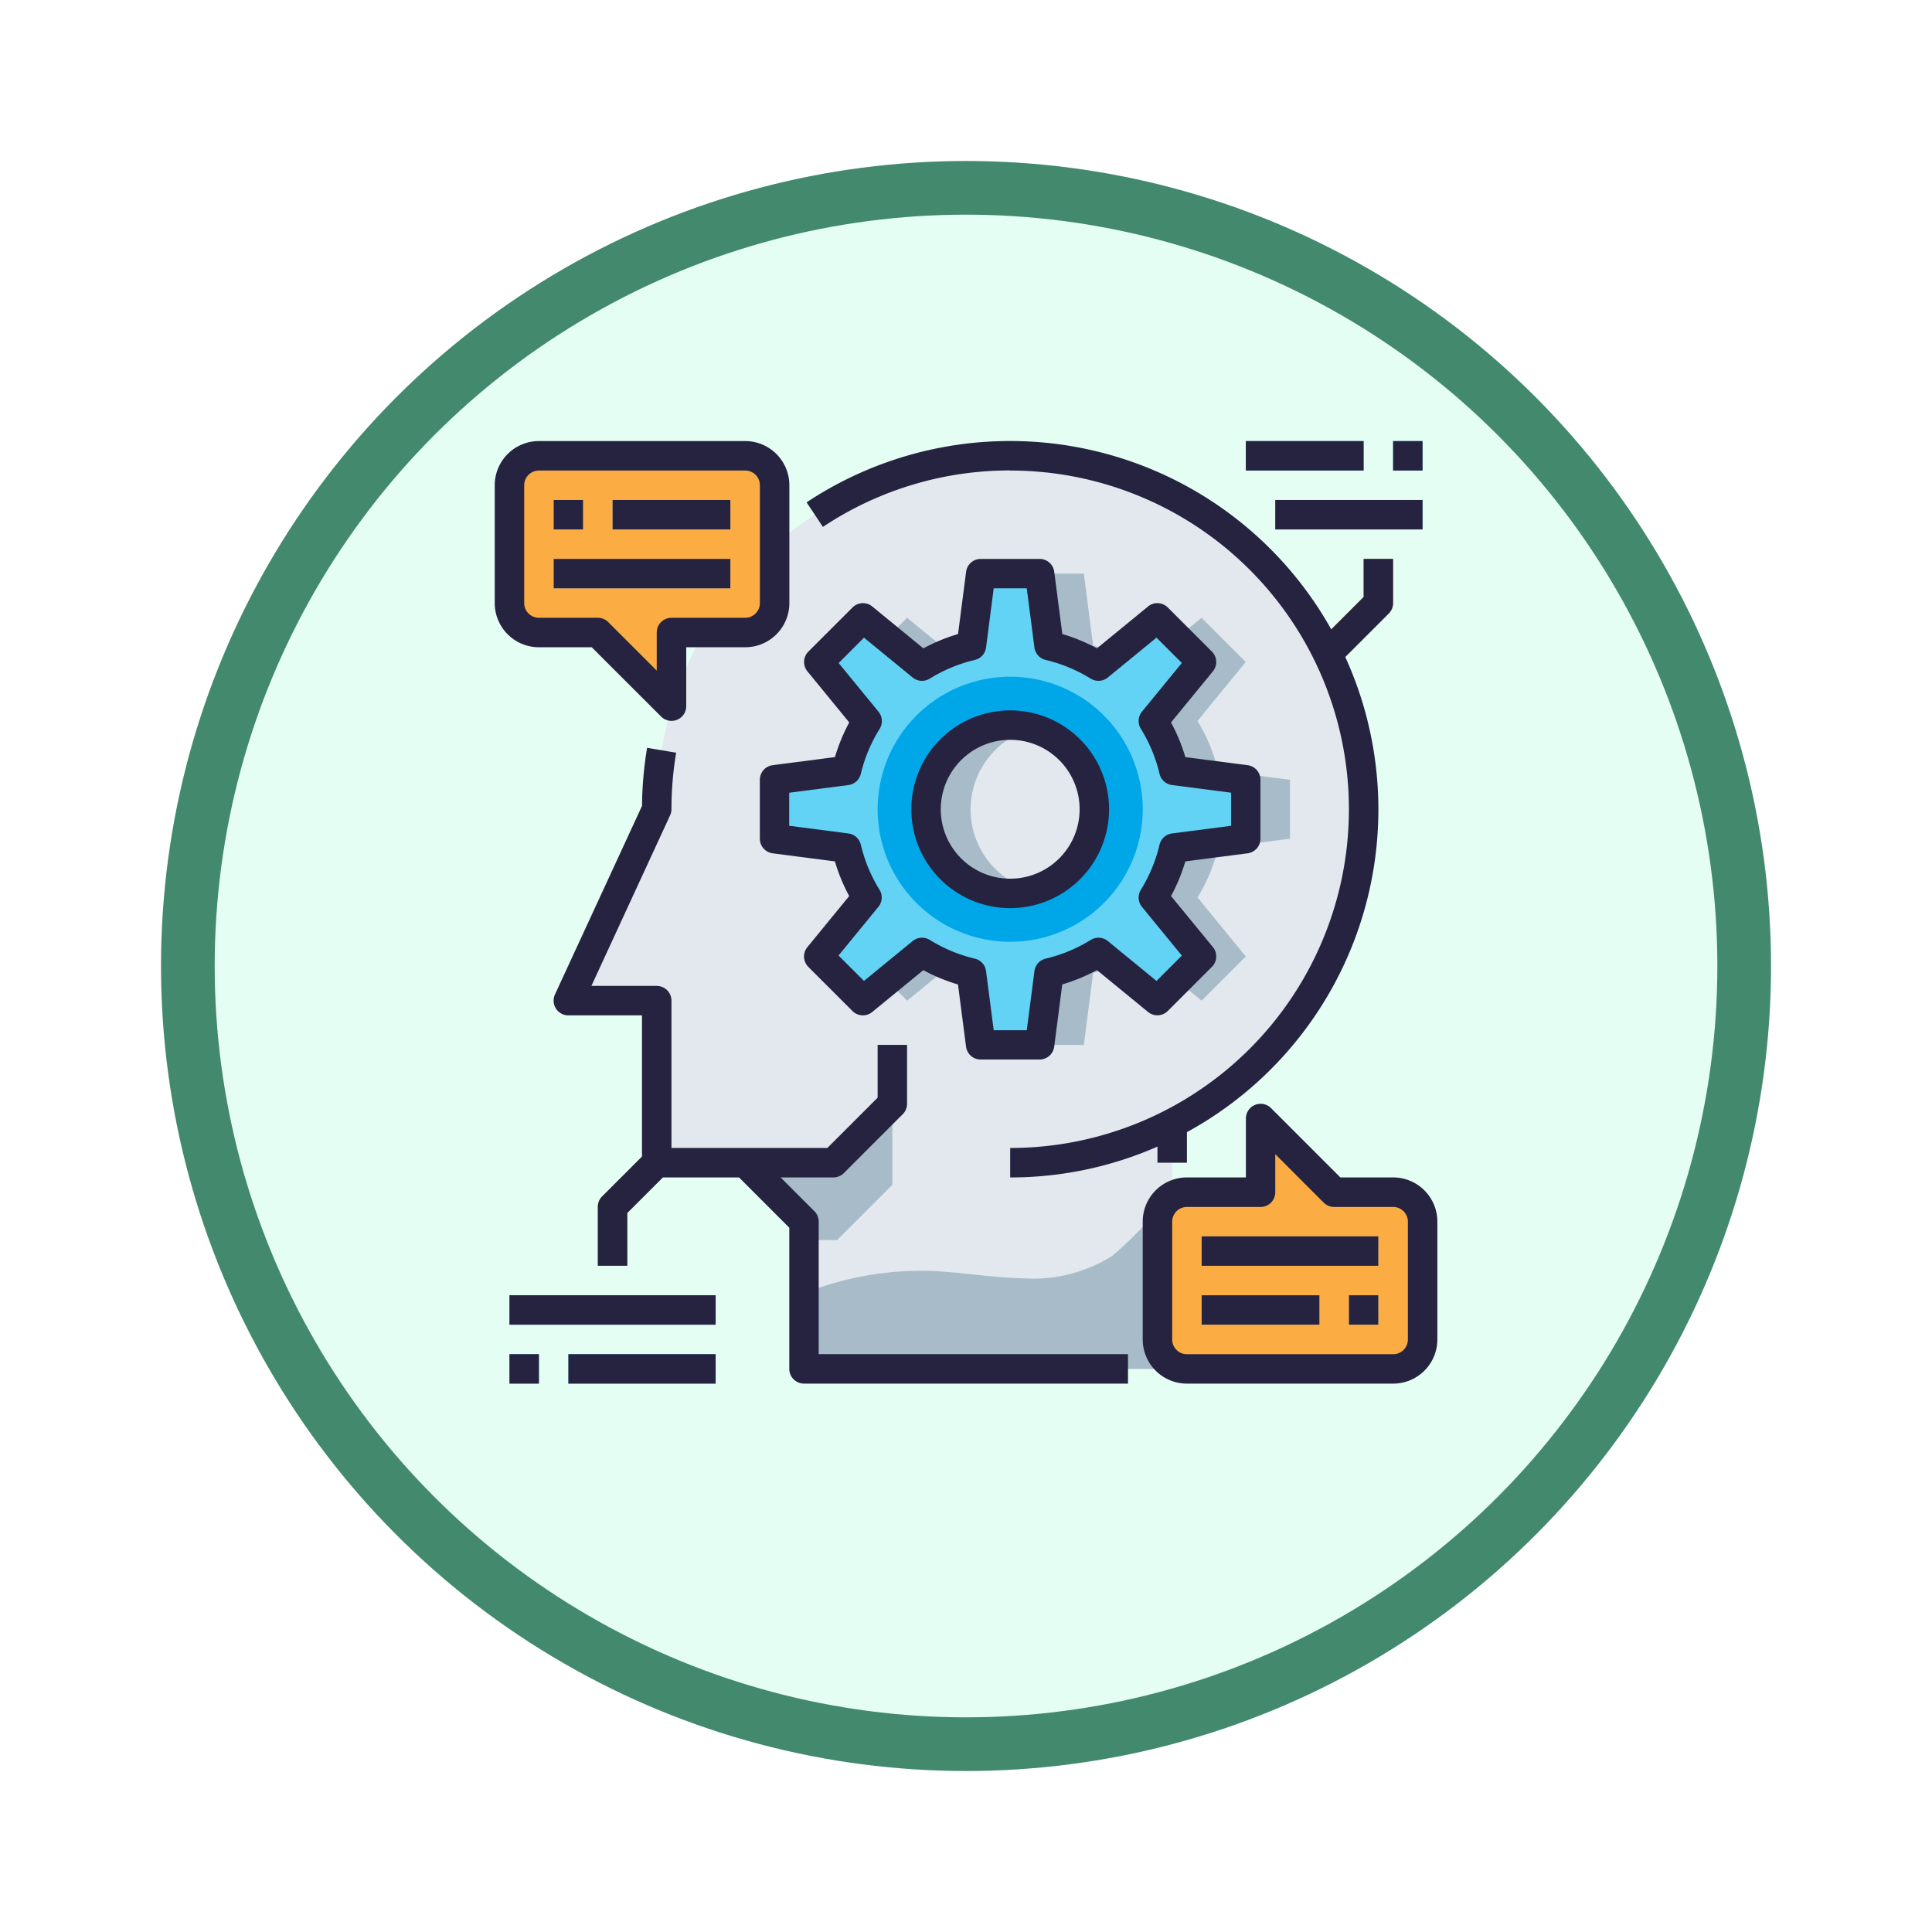 <svg xmlns="http://www.w3.org/2000/svg" xmlns:xlink="http://www.w3.org/1999/xlink" width="108" height="108" viewBox="0 0 108 108">
  <defs>
    <filter id="Fondo" x="0" y="0" width="108" height="108" filterUnits="userSpaceOnUse">
      <feOffset dy="3" input="SourceAlpha"/>
      <feGaussianBlur stdDeviation="3" result="blur"/>
      <feFlood flood-opacity="0.161"/>
      <feComposite operator="in" in2="blur"/>
      <feComposite in="SourceGraphic"/>
    </filter>
  </defs>
  <g id="Group_1144142" data-name="Group 1144142" transform="translate(-325.999 -5651)">
    <g transform="matrix(1, 0, 0, 1, 326, 5651)" filter="url(#Fondo)">
      <g id="Fondo-2" data-name="Fondo" transform="translate(9 6)" fill="#e4fef4" stroke="#43896d" stroke-width="3">
        <circle cx="45" cy="45" r="45" stroke="none"/>
        <circle cx="45" cy="45" r="43.5" fill="none"/>
      </g>
    </g>
    <g id="Group_1144016" data-name="Group 1144016" transform="translate(353.655 5675.656)">
      <path id="Path_979811" data-name="Path 979811" d="M178.344,83.526v3.293l-4.026.519a9.218,9.218,0,0,1-1.144,2.766l2.7,3.3-2.47,2.47-3.3-2.7a9.218,9.218,0,0,1-2.766,1.144l-.519,4.026h-3.293l-.519-4.026a9.218,9.218,0,0,1-2.766-1.144l-3.3,2.7-2.47-2.47,2.7-3.3a9.218,9.218,0,0,1-1.144-2.766L152,86.819V83.526l4.026-.519a9.219,9.219,0,0,1,1.144-2.766l-2.7-3.3,2.47-2.47,3.3,2.7a9.218,9.218,0,0,1,2.766-1.144L163.526,72h3.293l.519,4.026A9.218,9.218,0,0,1,170.1,77.17l3.3-2.7,2.47,2.47-2.7,3.3a9.218,9.218,0,0,1,1.144,2.766Zm-8.471,1.647A4.692,4.692,0,1,0,168.5,88.5,4.7,4.7,0,0,0,169.873,85.172Zm0,0" transform="translate(-136.358 -64.591)" fill="#ffd6a4"/>
      <path id="Path_979812" data-name="Path 979812" d="M488,0h1.647V1.647H488Zm0,0" transform="translate(-437.781)" fill="#62d2f5"/>
      <path id="Path_979813" data-name="Path 979813" d="M408,0h6.586V1.647H408Zm0,0" transform="translate(-366.014)" fill="#62d2f5"/>
      <path id="Path_979814" data-name="Path 979814" d="M424,32h8.233v1.647H424Zm0,0" transform="translate(-380.367 -28.707)" fill="#62d2f5"/>
      <path id="Path_979815" data-name="Path 979815" d="M441.807,66.129l-3.464,3.463,1.164,1.164,3.7-3.7a.823.823,0,0,0,.241-.582V64h-1.647Zm0,0" transform="translate(-393.235 -57.414)" fill="#fbac42"/>
      <path id="Path_979816" data-name="Path 979816" d="M8,496H9.647v1.647H8Zm0,0" transform="translate(-7.177 -444.958)" fill="#62d2f5"/>
      <path id="Path_979817" data-name="Path 979817" d="M40,496h8.233v1.647H40Zm0,0" transform="translate(-35.884 -444.958)" fill="#62d2f5"/>
      <path id="Path_979818" data-name="Path 979818" d="M8,464H19.526v1.646H8Zm0,0" transform="translate(-7.177 -416.251)" fill="#62d2f5"/>
      <path id="Path_979819" data-name="Path 979819" d="M57.647,378.972l3.463-3.464-1.164-1.164-3.7,3.7a.823.823,0,0,0-.241.582v3.293h1.647Zm0,0" transform="translate(-50.237 -335.821)" fill="#fbac42"/>
      <path id="Path_979820" data-name="Path 979820" d="M73.754,45.217V58.949H53.172V50.717l-3.293-3.293H44.94V38.368H40l4.94-10.7A19.758,19.758,0,1,1,73.754,45.217Zm0,0" transform="translate(-35.884 -7.084)" fill="#e2e8ed"/>
      <path id="Path_979821" data-name="Path 979821" d="M144.233,364.528V360l-3.293,3.293H136l3.293,3.293v1.029h1.852Zm0,0" transform="translate(-122.005 -322.953)" fill="#a8bbc9"/>
      <path id="Path_979822" data-name="Path 979822" d="M185.218,413.009a8.327,8.327,0,0,1-4.975,1.244c-1.739-.034-3.458-.349-5.2-.412A17.63,17.63,0,0,0,168,415.094v4.222h20.581V409.6c-.2.177-.39.358-.576.548A20.981,20.981,0,0,1,185.218,413.009Zm0,0" transform="translate(-150.712 -367.451)" fill="#a8bbc9"/>
      <path id="Path_979823" data-name="Path 979823" d="M202.344,83.526v3.293l-4.026.519a9.218,9.218,0,0,1-1.144,2.766l2.7,3.3-2.47,2.47-3.3-2.7a9.218,9.218,0,0,1-2.766,1.144l-.519,4.026h-3.293l-.519-4.026a9.218,9.218,0,0,1-2.766-1.144l-3.3,2.7-2.47-2.47,2.7-3.3a9.218,9.218,0,0,1-1.144-2.766L176,86.819V83.526l4.026-.519a9.218,9.218,0,0,1,1.144-2.766l-2.7-3.3,2.47-2.47,3.3,2.7a9.219,9.219,0,0,1,2.766-1.144L187.526,72h3.293l.519,4.026A9.218,9.218,0,0,1,194.1,77.17l3.3-2.7,2.47,2.47-2.7,3.3a9.218,9.218,0,0,1,1.144,2.766Zm-8.471,1.647A4.692,4.692,0,1,0,192.5,88.5,4.7,4.7,0,0,0,193.873,85.172Zm0,0" transform="translate(-157.888 -64.591)" fill="#a8bbc9"/>
      <path id="Path_979824" data-name="Path 979824" d="M178.344,83.526v3.293l-4.026.519a9.218,9.218,0,0,1-1.144,2.766l2.7,3.3-2.47,2.47-3.3-2.7a9.218,9.218,0,0,1-2.766,1.144l-.519,4.026h-3.293l-.519-4.026a9.218,9.218,0,0,1-2.766-1.144l-3.3,2.7-2.47-2.47,2.7-3.3a9.218,9.218,0,0,1-1.144-2.766L152,86.819V83.526l4.026-.519a9.219,9.219,0,0,1,1.144-2.766l-2.7-3.3,2.47-2.47,3.3,2.7a9.218,9.218,0,0,1,2.766-1.144L163.526,72h3.293l.519,4.026A9.218,9.218,0,0,1,170.1,77.17l3.3-2.7,2.47,2.47-2.7,3.3a9.218,9.218,0,0,1,1.144,2.766Zm-8.471,1.647A4.692,4.692,0,1,0,168.5,88.5,4.7,4.7,0,0,0,169.873,85.172Zm0,0" transform="translate(-136.358 -64.591)" fill="#62d2f5"/>
      <path id="Path_979825" data-name="Path 979825" d="M215.409,128a7.409,7.409,0,1,0,7.409,7.409A7.409,7.409,0,0,0,215.409,128Zm0,12.11a4.692,4.692,0,1,1,3.326-1.374A4.7,4.7,0,0,1,215.409,140.11Zm0,0" transform="translate(-186.595 -114.828)" fill="#00a7e8"/>
      <path id="Path_979826" data-name="Path 979826" d="M21.172,8H9.647A1.647,1.647,0,0,0,8,9.647v6.586a1.647,1.647,0,0,0,1.647,1.647H12.94L17.056,22V17.879h4.116a1.647,1.647,0,0,0,1.647-1.647V9.647A1.647,1.647,0,0,0,21.172,8Zm0,0" transform="translate(-7.177 -7.177)" fill="#fbac42"/>
      <path id="Path_979827" data-name="Path 979827" d="M32,32h1.647v1.647H32Zm0,0" transform="translate(-28.707 -28.707)" fill="#ffead2"/>
      <path id="Path_979828" data-name="Path 979828" d="M64,32h6.586v1.647H64Zm0,0" transform="translate(-57.414 -28.707)" fill="#ffead2"/>
      <path id="Path_979829" data-name="Path 979829" d="M32,64h9.879v1.647H32Zm0,0" transform="translate(-28.707 -57.414)" fill="#ffead2"/>
      <path id="Path_979830" data-name="Path 979830" d="M361.646,382h11.526a1.647,1.647,0,0,0,1.647-1.647v-6.586a1.647,1.647,0,0,0-1.647-1.647h-3.293L365.763,368v4.116h-4.116A1.647,1.647,0,0,0,360,373.763v6.586A1.647,1.647,0,0,0,361.646,382Zm0,0" transform="translate(-322.953 -330.13)" fill="#fbac42"/>
      <path id="Path_979831" data-name="Path 979831" d="M464,464h1.646v1.646H464Zm0,0" transform="translate(-416.251 -416.251)" fill="#ffead2"/>
      <path id="Path_979832" data-name="Path 979832" d="M384,464h6.586v1.646H384Zm0,0" transform="translate(-344.484 -416.251)" fill="#ffead2"/>
      <path id="Path_979833" data-name="Path 979833" d="M384,432h9.879v1.647H384Zm0,0" transform="translate(-344.484 -387.544)" fill="#ffead2"/>
      <g id="Group_1144015" data-name="Group 1144015" transform="translate(0)">
        <path id="Path_979834" data-name="Path 979834" d="M180.787,1.651a18.935,18.935,0,0,1,0,37.87v1.647a20.458,20.458,0,0,0,8.233-1.724v.9h1.647V38.635a20.553,20.553,0,0,0,8.852-26.561l2.432-2.432a.823.823,0,0,0,.241-.582V6.591h-1.647V8.719l-1.811,1.811a20.574,20.574,0,0,0-29.328-7.1l.912,1.372a18.844,18.844,0,0,1,10.469-3.156Zm0,0" transform="translate(-151.973 -0.004)" fill="#252340"/>
        <path id="Path_979835" data-name="Path 979835" d="M46.8,193.153a.823.823,0,0,0-.241-.582l-1.888-1.888h2.952a.823.823,0,0,0,.582-.241l3.293-3.293a.823.823,0,0,0,.241-.582v-3.293H50.094v2.952l-2.811,2.811H38.569V180.8a.823.823,0,0,0-.823-.823H34.093l4.4-9.534a.818.818,0,0,0,.076-.345,19.183,19.183,0,0,1,.262-3.157l-1.623-.273a20.729,20.729,0,0,0-.285,3.247l-4.865,10.538a.824.824,0,0,0,.748,1.171h4.116v7.892l-2.229,2.229a.823.823,0,0,0-.241.582v3.293H36.1V192.67l1.987-1.987h4.258l2.811,2.811v7.892a.823.823,0,0,0,.823.823H64.09v-1.647H46.8Zm0,0" transform="translate(-28.69 -149.52)" fill="#252340"/>
        <path id="Path_979836" data-name="Path 979836" d="M149,73.143a10.118,10.118,0,0,0-.8,1.938l-3.478.451a.823.823,0,0,0-.72.817v3.293a.824.824,0,0,0,.717.817l3.478.451a10.145,10.145,0,0,0,.8,1.938l-2.341,2.859a.823.823,0,0,0,.055,1.1l2.47,2.47a.823.823,0,0,0,1.1.055l2.859-2.341a10.145,10.145,0,0,0,1.938.8l.451,3.478a.824.824,0,0,0,.817.717h3.293a.824.824,0,0,0,.817-.717l.451-3.482a10.12,10.12,0,0,0,1.938-.8l2.859,2.342a.823.823,0,0,0,1.1-.055l2.47-2.47a.823.823,0,0,0,.055-1.1l-2.341-2.856a10.169,10.169,0,0,0,.8-1.938l3.478-.451a.823.823,0,0,0,.72-.817V76.349a.824.824,0,0,0-.717-.817l-3.482-.451a10.1,10.1,0,0,0-.8-1.938l2.342-2.859a.823.823,0,0,0-.055-1.1l-2.47-2.47a.823.823,0,0,0-1.1-.055L162.848,69a10.169,10.169,0,0,0-1.938-.8l-.451-3.478a.823.823,0,0,0-.817-.72h-3.293a.824.824,0,0,0-.817.717l-.451,3.482a10.12,10.12,0,0,0-1.938.8l-2.859-2.342a.823.823,0,0,0-1.1.055l-2.47,2.47a.823.823,0,0,0-.055,1.1Zm.823-4.741,2.723,2.23a.824.824,0,0,0,.954.062,8.523,8.523,0,0,1,2.52-1.046.822.822,0,0,0,.627-.695l.427-3.308h1.848l.429,3.308a.822.822,0,0,0,.627.695,8.523,8.523,0,0,1,2.52,1.046.824.824,0,0,0,.954-.062l2.723-2.23,1.416,1.416-2.23,2.723a.824.824,0,0,0-.062.954,8.512,8.512,0,0,1,1.046,2.521.823.823,0,0,0,.695.626l3.308.429V78.92l-3.308.429a.822.822,0,0,0-.695.627A8.523,8.523,0,0,1,165.3,82.5a.824.824,0,0,0,.062.954l2.23,2.723-1.416,1.416-2.723-2.23a.824.824,0,0,0-.954-.062,8.523,8.523,0,0,1-2.52,1.046.822.822,0,0,0-.627.695l-.429,3.308h-1.848l-.429-3.308a.822.822,0,0,0-.627-.695A8.523,8.523,0,0,1,153.5,85.3a.824.824,0,0,0-.954.062l-2.723,2.23L148.4,86.173l2.23-2.723a.824.824,0,0,0,.062-.954,8.523,8.523,0,0,1-1.046-2.52.822.822,0,0,0-.695-.627l-3.308-.429V77.072l3.308-.429a.823.823,0,0,0,.695-.626A8.512,8.512,0,0,1,150.7,73.5a.824.824,0,0,0-.062-.954l-2.23-2.723Zm0,0" transform="translate(-129.182 -57.414)" fill="#252340"/>
        <path id="Path_979837" data-name="Path 979837" d="M231.816,157.344a5.527,5.527,0,1,0-5.527-5.527A5.527,5.527,0,0,0,231.816,157.344Zm0-9.408a3.881,3.881,0,1,1-3.881,3.881A3.881,3.881,0,0,1,231.816,147.936Zm0,0" transform="translate(-203.002 -131.235)" fill="#252340"/>
        <path id="Path_979838" data-name="Path 979838" d="M5.422,11.526,9.3,15.4a.823.823,0,0,0,1.405-.582V11.526H14a2.47,2.47,0,0,0,2.47-2.47V2.47A2.47,2.47,0,0,0,14,0H2.47A2.47,2.47,0,0,0,0,2.47V9.056a2.47,2.47,0,0,0,2.47,2.47ZM1.647,9.056V2.47a.823.823,0,0,1,.823-.823H14a.823.823,0,0,1,.823.823V9.056A.823.823,0,0,1,14,9.879H9.879a.823.823,0,0,0-.823.823v2.129L6.345,10.12a.823.823,0,0,0-.582-.241H2.47a.823.823,0,0,1-.823-.823Zm0,0" transform="translate(0 0)" fill="#252340"/>
        <path id="Path_979839" data-name="Path 979839" d="M32,32h1.647v1.647H32Zm0,0" transform="translate(-28.707 -28.707)" fill="#252340"/>
        <path id="Path_979840" data-name="Path 979840" d="M64,32h6.586v1.647H64Zm0,0" transform="translate(-57.414 -28.707)" fill="#252340"/>
        <path id="Path_979841" data-name="Path 979841" d="M32,64h9.879v1.647H32Zm0,0" transform="translate(-28.707 -57.414)" fill="#252340"/>
        <path id="Path_979842" data-name="Path 979842" d="M366,364.117h-2.952l-3.875-3.875a.823.823,0,0,0-1.405.582v3.293H354.47a2.47,2.47,0,0,0-2.47,2.47v6.586a2.47,2.47,0,0,0,2.47,2.47H366a2.47,2.47,0,0,0,2.47-2.47v-6.586A2.47,2.47,0,0,0,366,364.117Zm.823,9.056A.823.823,0,0,1,366,374H354.47a.823.823,0,0,1-.823-.823v-6.586a.823.823,0,0,1,.823-.823h4.116a.823.823,0,0,0,.823-.823v-2.129l2.711,2.711a.823.823,0,0,0,.582.241H366a.823.823,0,0,1,.823.823Zm0,0" transform="translate(-315.777 -322.954)" fill="#252340"/>
        <path id="Path_979843" data-name="Path 979843" d="M464,464h1.646v1.646H464Zm0,0" transform="translate(-416.251 -416.251)" fill="#252340"/>
        <path id="Path_979844" data-name="Path 979844" d="M384,464h6.586v1.646H384Zm0,0" transform="translate(-344.484 -416.251)" fill="#252340"/>
        <path id="Path_979845" data-name="Path 979845" d="M384,432h9.879v1.647H384Zm0,0" transform="translate(-344.484 -387.544)" fill="#252340"/>
        <path id="Path_979846" data-name="Path 979846" d="M8,496H9.647v1.647H8Zm0,0" transform="translate(-7.177 -444.958)" fill="#252340"/>
        <path id="Path_979847" data-name="Path 979847" d="M40,496h8.233v1.647H40Zm0,0" transform="translate(-35.884 -444.958)" fill="#252340"/>
        <path id="Path_979848" data-name="Path 979848" d="M8,464H19.526v1.646H8Zm0,0" transform="translate(-7.177 -416.251)" fill="#252340"/>
        <path id="Path_979849" data-name="Path 979849" d="M488,0h1.647V1.647H488Zm0,0" transform="translate(-437.781)" fill="#252340"/>
        <path id="Path_979850" data-name="Path 979850" d="M408,0h6.586V1.647H408Zm0,0" transform="translate(-366.014)" fill="#252340"/>
        <path id="Path_979851" data-name="Path 979851" d="M424,32h8.233v1.647H424Zm0,0" transform="translate(-380.367 -28.707)" fill="#252340"/>
      </g>
    </g>
  </g>
</svg>
